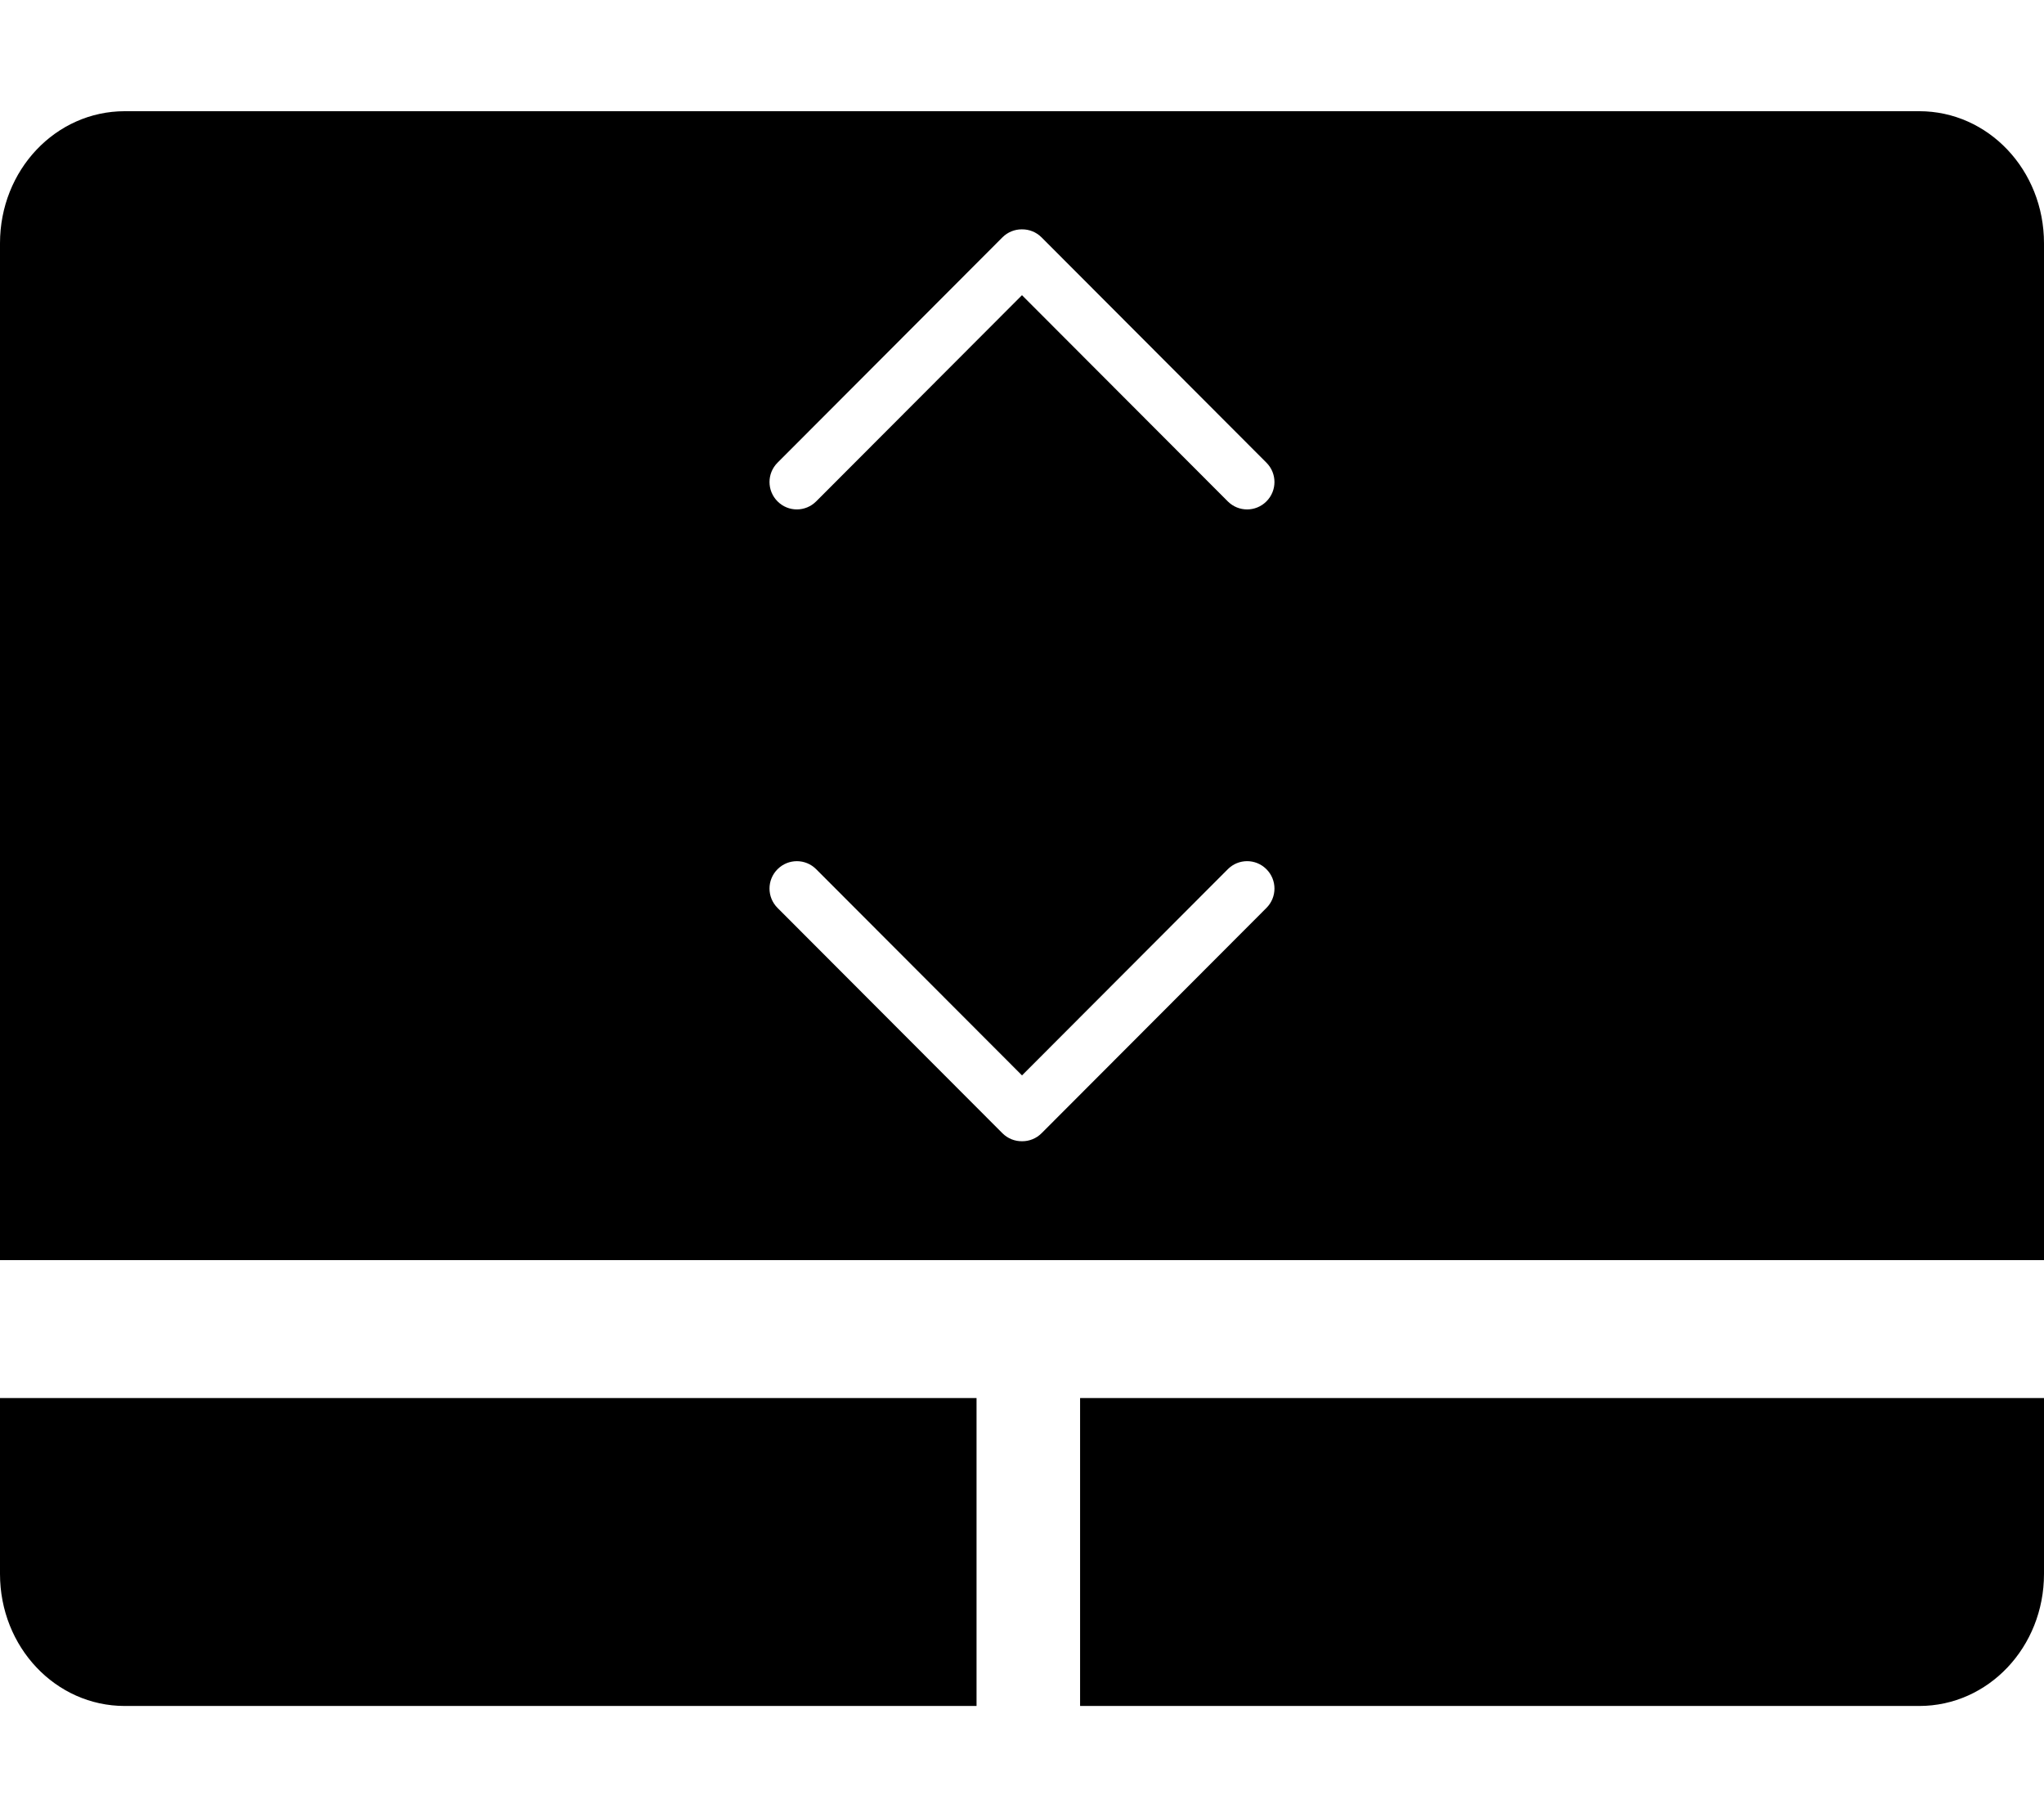 <?xml version="1.0" encoding="UTF-8" standalone="no"?>
<svg
   viewBox="0 0 576 512"
   version="1.1"
   id="svg42"
   sodipodi:docname="U_invertedTouchpadScroll.svg"
   inkscape:version="1.2.2 (b0a8486541, 2022-12-01)"
   width="576"
   height="512"
   xmlns:inkscape="http://www.inkscape.org/namespaces/inkscape"
   xmlns:sodipodi="http://sodipodi.sourceforge.net/DTD/sodipodi-0.dtd"
   xmlns="http://www.w3.org/2000/svg"
   xmlns:svg="http://www.w3.org/2000/svg">
  <defs
     id="defs46" />
  <sodipodi:namedview
     id="namedview44"
     pagecolor="#ffffff"
     bordercolor="#666666"
     borderopacity="1.0"
     inkscape:showpageshadow="2"
     inkscape:pageopacity="0.0"
     inkscape:pagecheckerboard="0"
     inkscape:deskcolor="#d1d1d1"
     showgrid="false"
     inkscape:zoom="0.62755727"
     inkscape:cx="321.08623"
     inkscape:cy="305.94817"
     inkscape:window-width="1444"
     inkscape:window-height="870"
     inkscape:window-x="50"
     inkscape:window-y="30"
     inkscape:window-maximized="1"
     inkscape:current-layer="svg42" />
  <path
     fill="currentColor"
     d="M 35.158,31.333 C 15.68,31.333 -4.9999962e-8,47.926 -4.9999962e-8,68.541 V 355.053 H 576 V 68.541 C 576,47.926 560.32,31.333 540.842,31.333 Z m 252.759,33.291 c 0.026,0 0.055,-3.22e-4 0.083,0 1.995,-0.021 3.992,0.733 5.521,2.265 l 63.363,63.474 c 3.016,3.022 3.016,7.882 0,10.904 -3.016,3.022 -7.877,3.022 -10.893,0 L 287.995,83.17 229.998,141.265 c -3.016,3.022 -7.871,3.022 -10.887,0 -3.016,-3.022 -3.016,-7.882 0,-10.904 l 63.364,-63.474 c 1.508,-1.511 3.475,-2.265 5.444,-2.265 z m 63.523,178.012 c 1.968,0 3.936,0.759 5.444,2.27 3.016,3.022 3.016,7.882 0,10.904 l -63.358,63.474 c -1.508,1.511 -3.475,2.265 -5.444,2.265 h -0.006 c -0.026,0 -0.049,3.1e-4 -0.076,0 -1.995,0.021 -3.998,-0.733 -5.526,-2.265 l -63.364,-63.474 c -3.016,-3.022 -3.016,-7.882 0,-10.904 1.508,-1.511 3.48,-2.265 5.449,-2.265 1.969,0 3.936,0.754 5.444,2.265 l 58.002,58.096 57.991,-58.096 c 1.508,-1.511 3.476,-2.27 5.444,-2.27 z M -4.9999962e-8,393.903 v 49.556 C -4.9999962e-8,464.074 15.68,480.667 35.158,480.667 H 275.19 V 393.903 Z M 304.37,393.903 v 86.764 H 540.842 C 560.32,480.667 576,464.074 576,443.459 v -49.556 z"
     id="path40"
     style="stroke-width:9.09" />
</svg>
